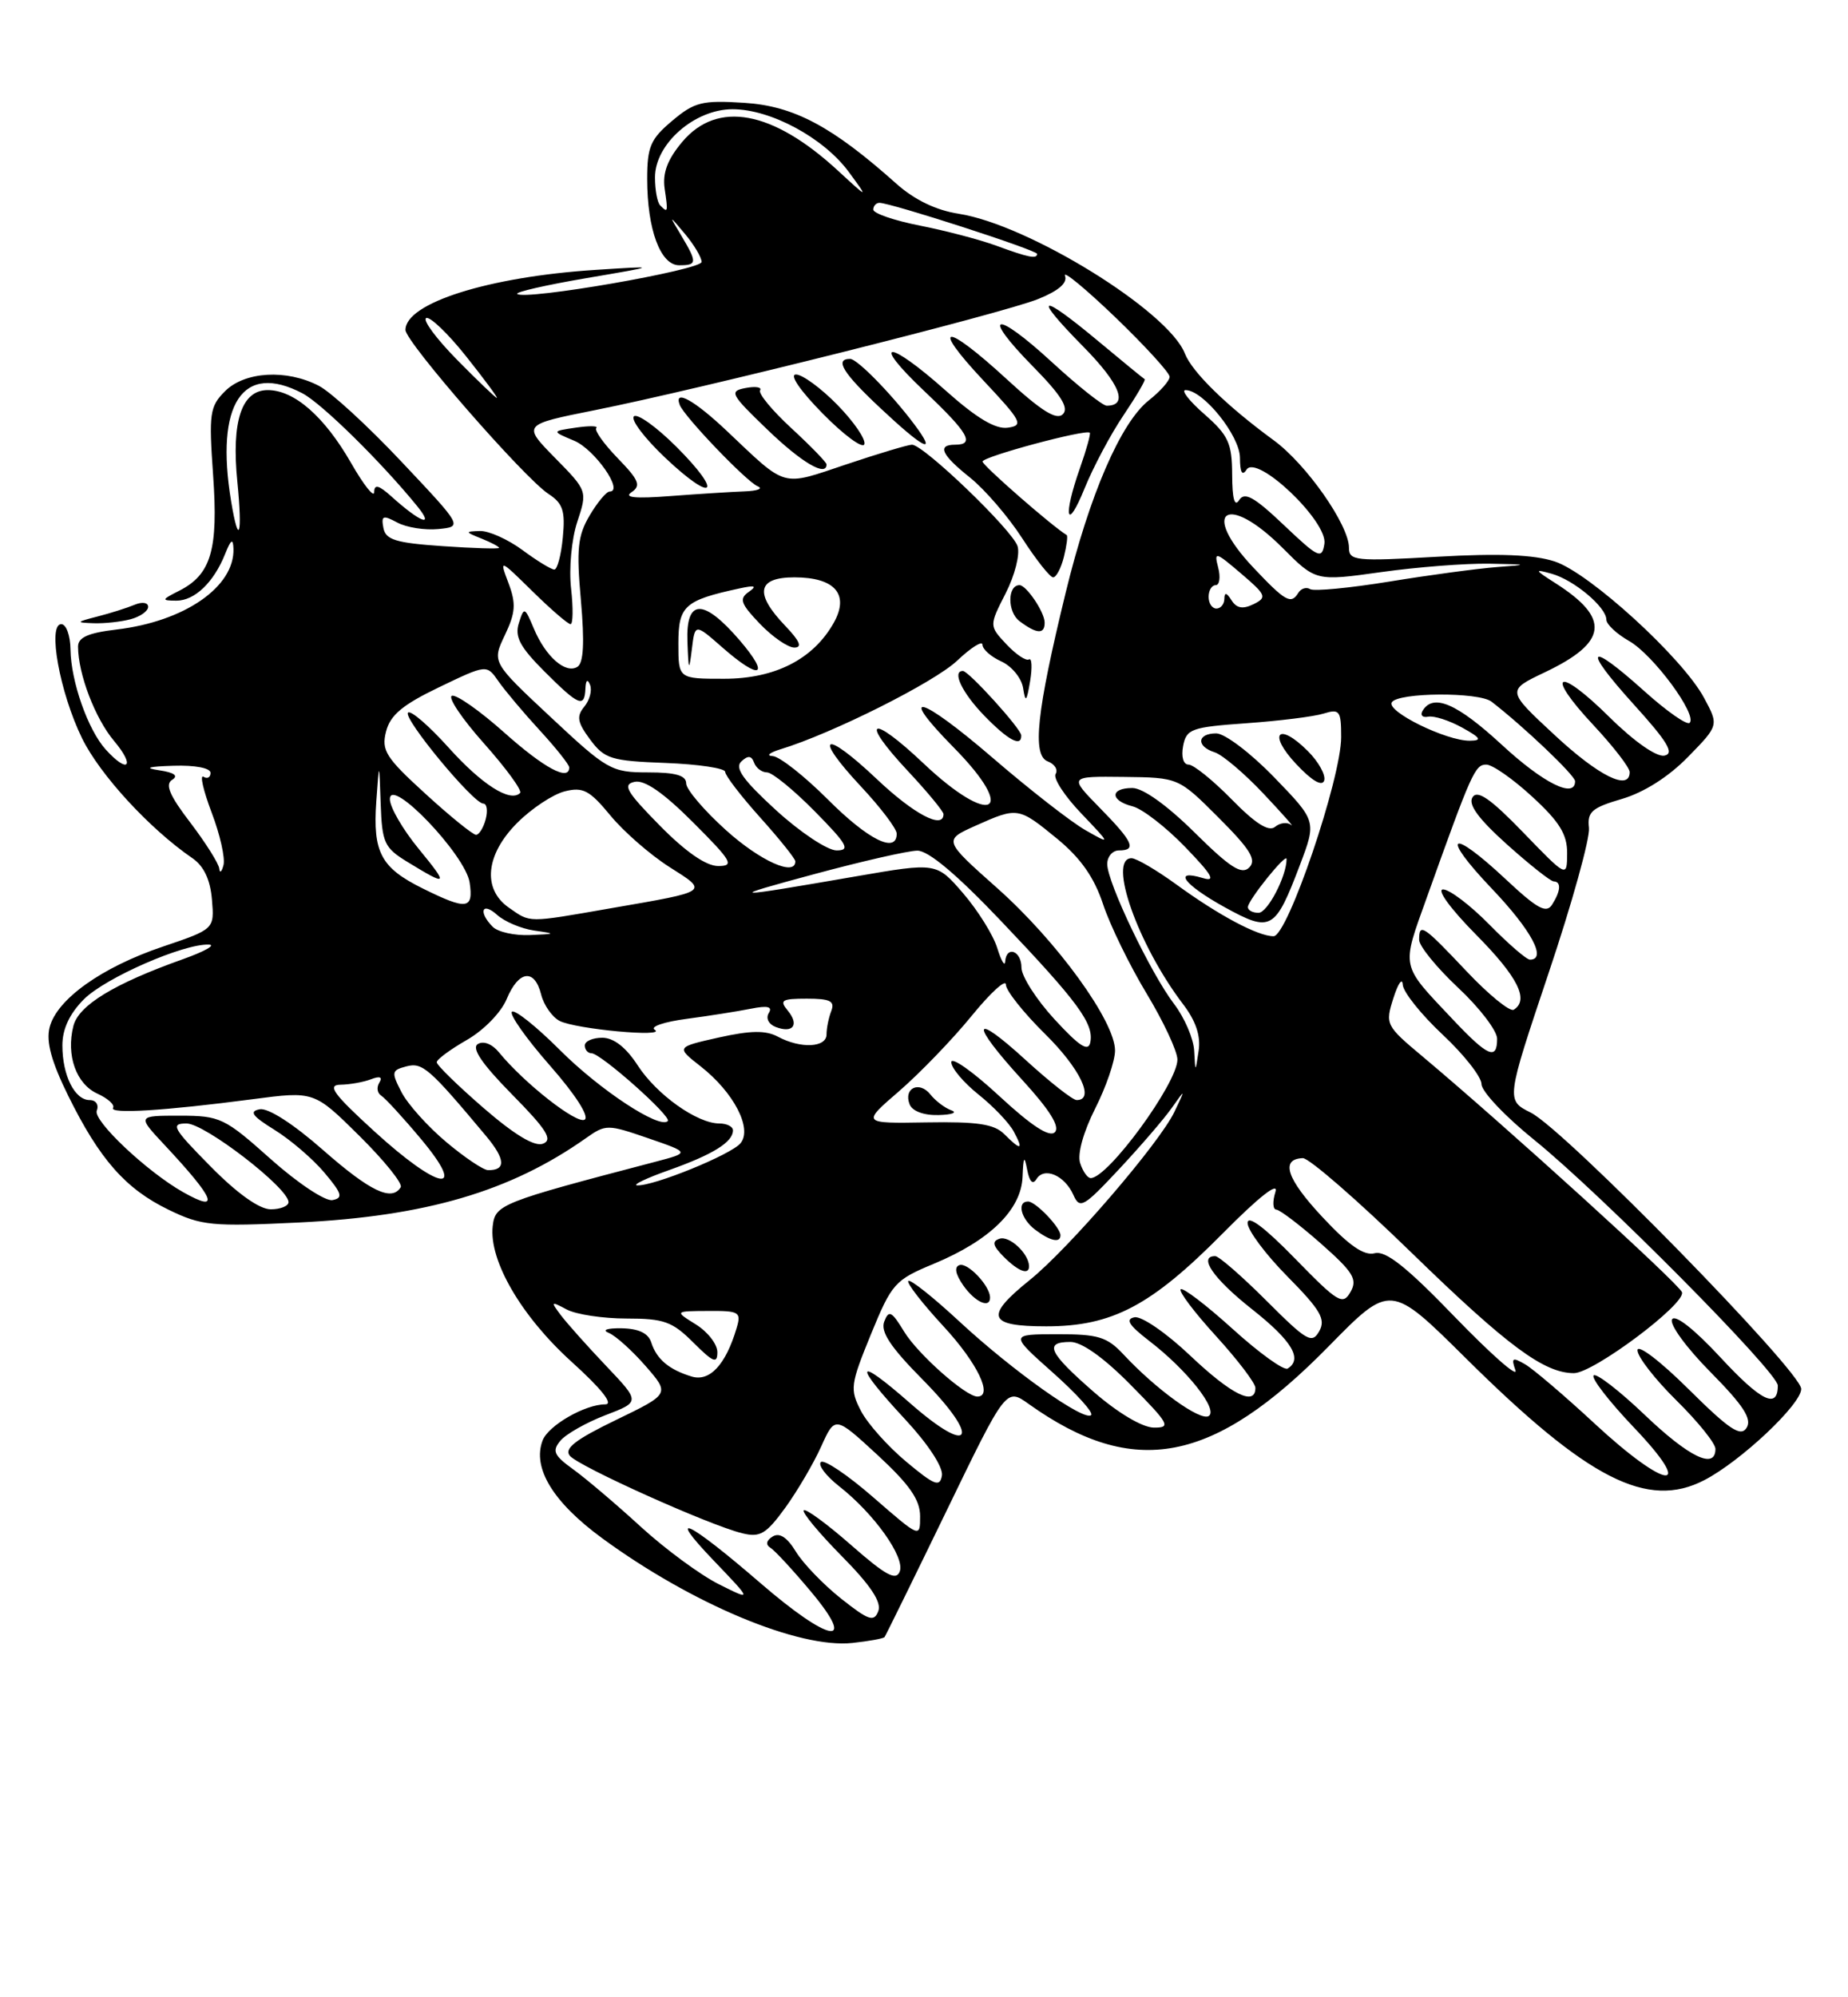 <?xml version="1.0" encoding="UTF-8" standalone="no"?>
<!DOCTYPE svg PUBLIC "-//W3C//DTD SVG 1.1//EN" "http://www.w3.org/Graphics/SVG/1.1/DTD/svg11.dtd" >
<svg xmlns="http://www.w3.org/2000/svg" xmlns:xlink="http://www.w3.org/1999/xlink" version="1.1" viewBox="0 0 237 256">
 <g >
 <path fill="currentColor"
d=" M 113.44 209.83 C 113.58 209.65 117.15 202.39 121.37 193.69 C 129.03 177.88 129.03 177.88 131.94 179.96 C 145.45 189.58 155.62 187.62 170.40 172.56 C 178.31 164.50 178.31 164.50 187.99 174.09 C 203.67 189.62 211.27 193.50 218.58 189.71 C 223.24 187.30 231.00 180.00 231.00 178.02 C 231.00 175.77 200.66 144.79 196.32 142.61 C 193.14 141.02 193.14 141.02 198.59 124.76 C 201.60 115.82 203.93 107.42 203.78 106.11 C 203.54 104.06 204.14 103.53 208.01 102.40 C 210.83 101.57 213.99 99.57 216.48 97.02 C 220.44 92.97 220.44 92.97 218.53 89.43 C 215.78 84.32 203.86 73.44 199.40 71.97 C 196.74 71.09 192.25 70.91 184.31 71.36 C 173.83 71.96 173.00 71.88 173.00 70.20 C 173.00 67.29 167.54 59.50 163.36 56.44 C 157.29 52.00 152.88 47.69 151.95 45.30 C 149.82 39.86 131.88 28.78 122.95 27.40 C 120.04 26.95 117.27 25.61 114.96 23.55 C 106.73 16.20 101.81 13.58 95.45 13.18 C 90.04 12.83 89.06 13.08 86.20 15.49 C 83.42 17.82 83.00 18.81 83.00 22.94 C 83.00 29.41 84.70 34.00 87.10 34.00 C 89.41 34.00 89.44 33.67 87.38 30.21 C 85.76 27.50 85.76 27.50 87.86 30.00 C 89.01 31.38 89.97 32.98 89.98 33.57 C 90.00 34.60 67.22 38.55 66.33 37.67 C 66.09 37.43 70.08 36.52 75.20 35.65 C 84.50 34.07 84.50 34.07 76.40 34.59 C 62.67 35.47 52.00 38.84 52.00 42.29 C 52.00 43.82 67.22 61.26 70.33 63.30 C 72.19 64.51 72.51 65.47 72.18 68.88 C 71.97 71.15 71.47 73.00 71.09 73.00 C 70.70 73.00 68.86 71.88 67.00 70.50 C 65.14 69.13 62.69 68.03 61.56 68.06 C 59.61 68.12 59.62 68.18 61.75 69.03 C 62.99 69.53 64.00 70.06 64.00 70.22 C 64.00 70.37 60.74 70.28 56.76 70.00 C 50.76 69.59 49.46 69.19 49.17 67.67 C 48.87 66.08 49.11 65.99 50.96 66.98 C 52.13 67.61 54.50 67.98 56.21 67.81 C 59.34 67.50 59.34 67.50 51.51 59.20 C 47.21 54.63 42.43 50.24 40.89 49.45 C 36.75 47.30 31.39 47.61 28.86 50.14 C 26.90 52.10 26.77 52.98 27.33 60.89 C 28.01 70.47 27.08 73.64 22.98 75.72 C 20.70 76.87 20.67 76.97 22.60 76.99 C 24.96 77.00 27.42 74.65 28.88 70.98 C 29.62 69.13 29.89 68.96 29.94 70.32 C 30.11 75.21 23.67 79.66 14.93 80.69 C 11.30 81.12 10.00 81.70 10.01 82.89 C 10.02 86.38 12.20 92.09 14.63 94.97 C 17.39 98.25 16.43 99.24 13.56 96.07 C 11.28 93.55 9.10 87.36 9.04 83.25 C 9.02 81.46 8.49 80.00 7.86 80.00 C 6.07 80.00 7.66 88.77 10.52 94.62 C 12.81 99.30 19.19 106.24 24.68 110.00 C 26.14 111.00 26.97 112.76 27.18 115.29 C 27.50 119.09 27.50 119.09 20.88 121.33 C 13.02 123.98 7.27 128.09 6.36 131.69 C 5.90 133.53 6.59 136.07 8.74 140.43 C 12.77 148.60 16.11 152.39 21.63 155.06 C 25.85 157.11 27.17 157.23 38.36 156.69 C 54.62 155.89 65.46 152.71 75.13 145.89 C 77.68 144.09 77.90 144.09 83.13 145.89 C 88.50 147.74 88.50 147.74 84.00 148.92 C 64.22 154.10 63.51 154.38 63.19 157.14 C 62.68 161.54 66.83 168.68 73.29 174.53 C 77.16 178.03 78.72 180.00 77.62 180.00 C 75.03 180.00 70.33 182.70 69.59 184.62 C 68.24 188.15 70.93 192.56 77.27 197.19 C 88.77 205.60 102.47 211.32 109.33 210.58 C 111.44 210.35 113.29 210.02 113.44 209.83 Z  M 16.75 79.37 C 17.99 79.04 19.00 78.32 19.00 77.78 C 19.00 77.22 18.23 77.11 17.25 77.52 C 16.29 77.92 14.15 78.60 12.50 79.02 C 9.74 79.73 9.70 79.80 12.00 79.88 C 13.38 79.93 15.51 79.70 16.75 79.37 Z  M 97.50 202.89 C 88.27 194.92 85.25 193.46 91.50 199.99 C 96.50 205.21 96.50 205.21 92.18 203.05 C 89.81 201.86 85.31 198.55 82.18 195.69 C 79.06 192.83 75.17 189.53 73.54 188.35 C 71.03 186.54 70.77 185.98 71.87 184.66 C 72.58 183.81 75.17 182.34 77.64 181.39 C 82.11 179.68 82.11 179.68 77.75 175.09 C 75.35 172.57 72.74 169.64 71.94 168.59 C 70.59 166.80 70.64 166.75 72.68 167.84 C 73.89 168.48 77.34 169.00 80.36 169.00 C 85.15 169.00 86.23 169.39 88.92 172.08 C 91.47 174.62 92.00 174.84 92.00 173.31 C 92.00 172.29 90.76 170.70 89.25 169.76 C 86.50 168.05 86.50 168.05 90.82 168.03 C 94.83 168.00 95.09 168.16 94.46 170.25 C 93.07 174.93 91.01 177.14 88.69 176.43 C 85.78 175.54 84.20 174.20 83.52 172.06 C 83.14 170.88 81.91 170.29 79.73 170.25 C 77.82 170.22 77.15 170.47 78.09 170.85 C 78.96 171.21 81.07 173.11 82.79 175.08 C 85.91 178.66 85.91 178.66 78.98 182.01 C 73.79 184.52 72.31 185.67 73.08 186.59 C 74.21 187.96 90.96 195.49 95.18 196.52 C 97.48 197.09 98.25 196.63 100.71 193.25 C 102.27 191.09 104.35 187.55 105.32 185.39 C 107.09 181.47 107.09 181.47 112.55 186.50 C 116.65 190.29 118.00 192.23 118.00 194.34 C 118.00 197.14 118.00 197.13 111.99 191.91 C 108.69 189.04 105.66 187.00 105.27 187.40 C 104.88 187.79 105.94 189.18 107.62 190.50 C 112.11 194.02 116.09 199.60 115.39 201.42 C 114.92 202.65 113.61 201.94 109.17 198.05 C 106.08 195.34 103.34 193.33 103.08 193.58 C 102.83 193.84 105.02 196.48 107.95 199.45 C 111.66 203.20 113.08 205.35 112.64 206.50 C 112.09 207.93 111.42 207.71 107.87 204.90 C 105.60 203.10 102.99 200.39 102.07 198.88 C 100.95 197.04 99.97 196.40 99.09 196.94 C 98.27 197.45 98.16 197.98 98.80 198.38 C 99.36 198.72 101.70 201.25 104.00 204.00 C 110.04 211.21 106.42 210.59 97.50 202.89 Z  M 116.22 187.35 C 113.87 185.39 111.25 182.46 110.41 180.83 C 108.98 178.07 109.06 177.47 111.69 171.03 C 114.37 164.50 114.75 164.06 119.74 161.99 C 126.94 159.00 130.96 155.07 131.14 150.85 C 131.24 148.23 131.37 148.02 131.73 149.91 C 132.02 151.46 132.45 151.90 132.92 151.13 C 133.91 149.52 136.53 150.64 137.65 153.14 C 138.48 155.01 138.94 154.75 143.54 149.83 C 146.28 146.90 149.31 143.38 150.28 142.00 C 152.05 139.50 152.05 139.50 150.62 142.50 C 148.70 146.52 137.05 160.06 132.03 164.09 C 126.24 168.75 126.70 170.00 134.18 170.00 C 142.62 170.00 147.61 167.38 156.79 158.11 C 161.43 153.42 164.01 151.39 163.57 152.77 C 163.18 154.00 163.23 155.02 163.68 155.04 C 164.13 155.06 166.70 157.01 169.39 159.38 C 173.56 163.06 174.12 163.97 173.20 165.59 C 172.21 167.34 171.60 166.97 166.06 161.29 C 162.18 157.31 160.00 155.68 160.00 156.76 C 160.00 157.68 162.30 160.77 165.11 163.61 C 169.36 167.91 170.05 169.10 169.19 170.62 C 168.26 172.28 167.60 171.90 162.43 166.73 C 159.28 163.58 156.31 161.00 155.85 161.00 C 153.61 161.00 155.63 163.91 160.56 167.80 C 165.69 171.85 167.10 174.20 165.14 175.41 C 164.67 175.71 161.50 173.43 158.10 170.35 C 154.70 167.27 151.69 164.98 151.42 165.25 C 151.14 165.52 153.19 168.23 155.96 171.26 C 158.73 174.30 161.00 177.28 161.00 177.89 C 161.00 180.28 157.94 178.77 152.64 173.75 C 149.57 170.84 146.38 168.65 145.49 168.84 C 144.29 169.08 144.78 169.86 147.35 171.84 C 152.21 175.56 156.29 180.70 155.01 181.50 C 153.92 182.17 148.24 178.07 144.08 173.60 C 141.98 171.35 140.84 171.00 135.58 171.01 C 129.50 171.02 129.50 171.02 135.00 175.91 C 138.03 178.60 140.25 181.05 139.94 181.37 C 139.09 182.25 129.92 175.75 123.07 169.41 C 119.70 166.28 116.74 163.93 116.49 164.18 C 116.24 164.43 118.28 167.06 121.02 170.02 C 125.35 174.70 127.42 179.00 125.34 179.00 C 123.85 179.00 117.70 173.55 115.96 170.69 C 114.35 168.05 113.99 167.86 113.40 169.39 C 112.90 170.69 114.20 172.66 118.33 176.83 C 125.87 184.46 124.63 186.79 116.73 179.86 C 109.66 173.66 109.34 174.67 116.07 181.91 C 119.03 185.09 120.97 188.06 120.80 189.12 C 120.54 190.65 119.86 190.39 116.22 187.35 Z  M 126.97 166.25 C 126.90 164.74 124.10 161.80 123.05 162.15 C 122.35 162.38 122.53 163.31 123.54 164.76 C 125.06 166.93 127.03 167.79 126.97 166.25 Z  M 131.97 162.25 C 131.90 160.62 129.43 158.35 128.19 158.77 C 127.19 159.10 127.31 159.65 128.69 161.05 C 130.60 162.98 132.02 163.50 131.97 162.25 Z  M 136.00 158.33 C 136.00 157.32 132.81 154.00 131.85 154.00 C 130.37 154.00 130.93 156.23 132.75 157.61 C 134.68 159.07 136.00 159.36 136.00 158.33 Z  M 204.50 182.46 C 200.65 178.89 196.64 175.48 195.60 174.87 C 193.96 173.92 193.79 174.03 194.35 175.63 C 194.70 176.66 191.22 173.59 186.60 168.82 C 180.40 162.39 177.71 160.26 176.30 160.63 C 174.94 160.99 173.02 159.66 169.63 156.03 C 165.00 151.09 164.16 148.56 167.08 148.44 C 167.86 148.41 174.12 153.85 181.00 160.54 C 193.32 172.52 198.02 176.00 201.85 176.00 C 204.35 176.00 216.21 167.13 215.71 165.63 C 215.36 164.56 193.03 144.29 182.46 135.43 C 177.71 131.46 177.63 131.29 178.70 127.93 C 179.30 126.04 179.84 125.27 179.90 126.21 C 179.95 127.15 182.25 130.02 185.00 132.60 C 187.75 135.17 190.00 138.03 190.00 138.96 C 190.00 139.89 193.03 143.09 196.73 146.08 C 205.24 152.94 228.00 175.88 228.00 177.59 C 228.00 180.66 225.85 179.60 220.66 174.00 C 217.32 170.39 214.84 168.44 214.44 169.10 C 214.06 169.71 216.26 172.73 219.35 175.85 C 223.58 180.13 224.71 181.86 224.00 183.00 C 223.24 184.21 221.82 183.27 216.53 178.03 C 212.90 174.43 210.00 172.23 210.00 173.07 C 210.00 173.90 212.25 176.79 215.00 179.50 C 217.75 182.21 220.00 185.00 220.00 185.71 C 220.00 188.41 216.63 186.79 210.92 181.34 C 207.66 178.23 204.71 175.96 204.38 176.29 C 204.04 176.63 206.36 179.62 209.53 182.95 C 217.61 191.42 213.76 191.04 204.50 182.46 Z  M 140.25 178.39 C 134.48 173.36 133.84 172.00 137.28 172.00 C 138.73 172.00 141.57 174.02 145.00 177.50 C 149.97 182.53 150.22 183.00 147.97 182.98 C 146.50 182.96 143.38 181.11 140.25 178.39 Z  M 27.00 149.50 C 22.15 144.59 21.82 144.00 23.93 144.00 C 26.27 144.00 37.00 152.27 37.00 154.08 C 37.00 154.58 35.97 155.00 34.72 155.00 C 33.27 155.00 30.43 152.98 27.00 149.50 Z  M 23.50 152.81 C 18.88 150.21 11.92 143.65 12.41 142.36 C 12.71 141.60 12.30 141.00 11.50 141.00 C 9.58 141.00 8.00 137.84 8.00 133.99 C 8.00 131.89 8.92 129.93 10.76 128.08 C 13.52 125.32 23.55 120.94 26.79 121.07 C 27.73 121.11 26.24 121.95 23.49 122.93 C 14.61 126.09 10.07 128.86 9.41 131.51 C 8.46 135.27 9.77 138.94 12.50 140.18 C 13.84 140.79 14.74 141.61 14.50 142.00 C 14.00 142.81 21.12 142.37 32.39 140.89 C 40.29 139.85 40.29 139.85 46.10 145.60 C 49.29 148.76 51.68 151.72 51.39 152.17 C 50.24 154.03 47.48 152.71 41.45 147.42 C 37.62 144.05 34.38 141.97 33.30 142.18 C 31.91 142.45 32.35 143.05 35.21 144.82 C 37.25 146.08 40.13 148.55 41.61 150.31 C 43.87 152.99 44.03 153.55 42.64 153.82 C 41.73 154.00 38.20 151.66 34.74 148.58 C 28.79 143.27 28.25 143.01 23.05 143.00 C 17.59 143.00 17.59 143.00 21.10 146.75 C 27.61 153.71 28.33 155.53 23.50 152.81 Z  M 85.88 149.95 C 91.46 147.96 94.00 146.38 94.00 144.88 C 94.00 144.39 93.21 144.00 92.25 144.00 C 89.39 143.99 84.22 140.31 81.78 136.55 C 80.29 134.25 78.72 133.02 77.25 133.01 C 76.01 133.01 75.00 133.45 75.00 134.00 C 75.00 134.55 75.39 135.00 75.86 135.00 C 77.04 135.00 86.20 143.14 85.64 143.69 C 84.59 144.75 76.93 139.71 71.82 134.60 C 68.77 131.55 65.99 129.34 65.65 129.68 C 65.31 130.03 67.50 133.13 70.53 136.58 C 73.80 140.30 75.61 143.12 74.98 143.51 C 73.98 144.13 67.21 138.82 64.00 134.89 C 63.12 133.81 62.00 133.37 61.28 133.82 C 60.44 134.34 61.80 136.35 65.66 140.27 C 70.12 144.79 70.93 146.09 69.64 146.59 C 68.56 147.00 66.01 145.47 62.01 142.01 C 58.70 139.14 56.00 136.51 56.01 136.15 C 56.01 135.79 57.75 134.51 59.86 133.30 C 62.03 132.06 64.27 129.77 64.98 128.05 C 66.51 124.37 68.56 124.10 69.40 127.47 C 69.74 128.83 70.81 130.35 71.76 130.85 C 73.80 131.91 85.62 133.00 83.96 131.98 C 83.34 131.59 85.18 130.97 88.06 130.59 C 90.93 130.21 94.64 129.62 96.30 129.29 C 98.45 128.86 99.11 129.02 98.59 129.85 C 98.19 130.51 98.57 131.28 99.48 131.63 C 101.71 132.49 102.54 131.35 101.02 129.52 C 99.93 128.20 100.26 128.00 103.48 128.00 C 106.47 128.00 107.09 128.31 106.61 129.58 C 106.27 130.45 106.00 131.80 106.00 132.58 C 106.00 134.28 102.69 134.44 99.77 132.88 C 98.21 132.04 96.28 132.07 92.18 132.98 C 86.70 134.21 86.70 134.21 89.87 136.69 C 94.11 140.02 96.52 144.66 94.97 146.53 C 93.76 148.00 83.79 152.05 81.71 151.93 C 81.05 151.89 82.92 150.99 85.88 149.95 Z  M 48.00 145.00 C 42.74 140.20 41.92 139.06 43.67 139.03 C 44.86 139.01 46.62 138.70 47.58 138.33 C 48.72 137.89 49.09 138.04 48.65 138.76 C 48.27 139.37 48.38 140.12 48.89 140.43 C 49.40 140.75 51.70 143.25 54.00 146.00 C 60.05 153.23 56.33 152.60 48.00 145.00 Z  M 138.52 149.06 C 138.15 147.91 138.94 145.09 140.45 142.09 C 141.85 139.33 143.00 135.98 143.00 134.65 C 143.00 130.90 135.57 120.66 127.91 113.85 C 120.98 107.69 120.98 107.69 125.10 105.84 C 130.52 103.42 130.60 103.43 135.57 107.50 C 138.58 109.97 140.32 112.44 141.46 115.88 C 142.35 118.57 144.86 123.72 147.04 127.33 C 149.22 130.94 151.00 134.75 151.00 135.81 C 151.00 138.84 142.10 151.00 139.88 151.00 C 139.47 151.00 138.86 150.13 138.52 149.06 Z  M 57.22 146.37 C 54.87 144.40 52.29 141.53 51.50 140.00 C 50.16 137.41 50.21 137.18 52.12 136.68 C 54.18 136.14 55.06 136.91 62.34 145.61 C 64.83 148.59 64.91 150.02 62.58 149.98 C 61.99 149.97 59.57 148.35 57.22 146.37 Z  M 128.79 145.36 C 127.50 144.07 125.34 143.75 118.82 143.86 C 110.50 144.00 110.50 144.00 115.35 139.82 C 118.01 137.51 122.17 133.20 124.60 130.22 C 127.02 127.25 129.00 125.44 129.00 126.20 C 129.00 126.95 131.25 129.79 134.00 132.50 C 138.52 136.95 140.46 141.00 138.08 141.00 C 137.57 141.00 134.65 138.70 131.58 135.90 C 124.58 129.50 124.33 131.01 131.15 138.47 C 134.64 142.29 135.97 144.43 135.28 145.12 C 134.59 145.81 132.29 144.31 128.13 140.46 C 124.76 137.34 122.00 135.40 122.00 136.14 C 122.00 136.89 123.57 138.75 125.48 140.28 C 127.39 141.80 129.43 143.94 130.01 145.03 C 131.30 147.43 130.95 147.52 128.79 145.36 Z  M 122.00 142.31 C 121.17 142.01 119.97 141.10 119.32 140.28 C 117.90 138.50 115.85 139.46 116.65 141.53 C 116.99 142.42 118.46 142.97 120.36 142.92 C 122.09 142.88 122.83 142.60 122.00 142.31 Z  M 153.15 134.68 C 153.07 133.13 151.91 130.43 150.57 128.68 C 147.56 124.72 142.00 113.10 142.00 110.75 C 142.00 109.79 142.68 109.00 143.50 109.00 C 145.82 109.00 145.33 107.91 141.04 103.54 C 137.08 99.50 137.08 99.50 144.11 99.58 C 151.14 99.66 151.14 99.66 156.29 104.81 C 160.36 108.88 161.18 110.22 160.21 111.19 C 159.24 112.16 157.77 111.22 153.21 106.71 C 149.67 103.21 146.58 101.00 145.22 101.00 C 142.33 101.00 142.35 102.62 145.25 103.35 C 146.49 103.66 149.53 106.01 152.00 108.57 C 155.48 112.17 155.99 113.07 154.25 112.54 C 150.31 111.36 151.85 113.40 157.06 116.28 C 163.01 119.55 163.52 119.26 166.71 110.87 C 168.84 105.24 168.84 105.24 163.40 99.62 C 160.40 96.52 157.07 94.00 155.98 94.00 C 153.51 94.00 153.38 95.67 155.79 96.43 C 156.78 96.75 159.59 99.13 162.04 101.73 C 164.49 104.33 166.09 106.14 165.59 105.74 C 165.09 105.34 164.16 105.45 163.52 105.98 C 162.72 106.65 161.01 105.57 157.97 102.47 C 155.56 100.01 153.06 98.00 152.43 98.00 C 151.76 98.00 151.47 97.01 151.73 95.62 C 152.15 93.43 152.77 93.20 159.84 92.70 C 164.05 92.40 168.51 91.85 169.75 91.46 C 171.80 90.83 172.00 91.09 172.00 94.48 C 172.00 99.77 165.13 120.00 163.33 120.00 C 161.33 120.00 156.31 117.33 150.87 113.37 C 148.32 111.52 145.73 110.00 145.12 110.00 C 142.01 110.00 145.93 121.10 151.71 128.69 C 153.37 130.86 154.01 132.78 153.72 134.69 C 153.30 137.50 153.30 137.50 153.15 134.68 Z  M 167.73 96.27 C 163.94 92.48 162.54 93.99 166.21 97.91 C 168.22 100.06 169.55 100.85 169.82 100.05 C 170.05 99.35 169.11 97.65 167.73 96.27 Z  M 135.25 130.66 C 132.91 128.12 131.00 125.13 131.00 124.02 C 131.00 121.86 129.06 121.15 128.91 123.25 C 128.86 123.94 128.40 123.15 127.89 121.50 C 127.38 119.85 125.42 116.71 123.54 114.52 C 120.11 110.54 120.11 110.54 109.81 112.32 C 93.33 115.17 92.89 115.15 104.50 112.02 C 110.55 110.39 116.46 109.04 117.64 109.03 C 119.05 109.01 122.72 112.09 128.42 118.09 C 138.26 128.43 140.30 131.20 139.83 133.59 C 139.58 134.86 138.47 134.15 135.25 130.66 Z  M 186.40 130.75 C 179.53 123.47 179.69 124.25 183.03 114.91 C 188.73 98.98 189.17 98.00 190.61 98.00 C 191.40 98.00 194.06 99.86 196.52 102.13 C 200.01 105.34 201.00 106.95 200.98 109.38 C 200.96 112.50 200.96 112.50 195.33 106.68 C 191.16 102.37 189.48 101.21 188.85 102.18 C 188.25 103.10 189.59 104.93 193.25 108.22 C 196.14 110.81 198.84 112.95 199.25 112.97 C 200.25 113.01 200.17 114.18 199.05 115.95 C 198.31 117.12 197.15 116.48 193.11 112.70 C 185.93 105.98 184.63 106.88 191.35 113.93 C 196.40 119.23 198.42 123.00 196.21 123.00 C 195.77 123.00 193.43 120.97 191.00 118.50 C 188.57 116.03 185.90 114.00 185.07 114.00 C 184.21 114.00 186.02 116.48 189.28 119.78 C 194.66 125.21 196.15 128.17 194.13 129.42 C 193.65 129.72 190.92 127.50 188.07 124.48 C 182.47 118.56 182.00 118.25 182.00 120.46 C 182.00 121.26 184.25 124.02 187.00 126.60 C 189.75 129.17 192.00 132.11 192.00 133.14 C 192.00 135.93 190.82 135.43 186.40 130.75 Z  M 63.20 118.80 C 61.31 116.91 61.80 115.51 63.75 117.26 C 64.71 118.13 66.85 119.03 68.50 119.27 C 71.36 119.68 71.33 119.71 67.95 119.85 C 66.00 119.93 63.86 119.46 63.20 118.80 Z  M 65.25 116.33 C 61.83 113.94 62.28 109.52 66.34 105.46 C 68.18 103.62 70.92 101.81 72.42 101.43 C 74.77 100.84 75.61 101.29 78.27 104.51 C 79.98 106.59 83.39 109.56 85.84 111.12 C 90.91 114.33 91.09 114.21 78.36 116.41 C 67.51 118.30 68.08 118.30 65.25 116.33 Z  M 160.04 116.25 C 160.08 115.34 164.99 109.25 165.00 110.10 C 165.01 112.29 162.56 117.00 161.40 117.00 C 160.63 117.00 160.02 116.66 160.04 116.25 Z  M 54.22 113.88 C 48.85 111.22 47.80 109.26 48.26 102.72 C 48.63 97.50 48.63 97.50 48.82 103.00 C 49.00 108.04 49.28 108.66 52.26 110.48 C 57.46 113.65 57.57 113.53 53.69 108.79 C 51.66 106.32 50.00 103.46 50.00 102.43 C 50.00 99.44 59.71 109.58 60.23 113.12 C 60.74 116.57 59.88 116.68 54.22 113.88 Z  M 28.12 111.33 C 28.05 110.68 26.38 108.03 24.41 105.44 C 21.74 101.96 21.14 100.53 22.08 99.95 C 22.92 99.43 22.35 99.02 20.42 98.73 C 18.41 98.43 18.97 98.25 22.25 98.15 C 25.02 98.06 27.00 98.44 27.00 99.06 C 27.00 99.64 26.59 99.87 26.10 99.56 C 25.60 99.25 26.07 101.31 27.14 104.14 C 28.22 106.96 28.90 110.00 28.66 110.89 C 28.43 111.77 28.18 111.97 28.12 111.33 Z  M 84.61 105.81 C 80.32 101.45 79.80 100.55 81.39 100.21 C 82.67 99.93 85.09 101.61 88.88 105.40 C 93.88 110.40 94.22 111.00 92.10 111.00 C 90.55 111.00 87.93 109.18 84.61 105.81 Z  M 93.11 106.41 C 90.30 103.88 88.00 101.18 88.00 100.41 C 88.00 99.39 86.65 99.00 83.10 99.00 C 78.41 99.00 77.88 98.70 70.65 91.94 C 63.09 84.88 63.09 84.88 64.75 81.40 C 66.12 78.52 66.20 77.38 65.22 74.76 C 64.03 71.61 64.03 71.61 68.30 75.80 C 70.65 78.11 72.84 80.00 73.17 80.00 C 73.49 80.00 73.52 77.94 73.24 75.43 C 72.95 72.88 73.30 69.11 74.03 66.90 C 75.34 62.93 75.34 62.92 71.17 58.68 C 67.00 54.43 67.00 54.43 76.25 52.58 C 89.92 49.85 128.49 40.19 133.11 38.34 C 135.75 37.28 136.93 36.27 136.58 35.35 C 136.29 34.59 139.19 36.98 143.03 40.66 C 146.86 44.35 150.00 47.78 150.00 48.29 C 150.00 48.80 148.81 50.15 147.35 51.30 C 143.74 54.14 139.72 63.42 136.66 76.00 C 132.93 91.31 132.35 96.81 134.37 97.59 C 135.26 97.93 135.71 98.65 135.38 99.20 C 135.04 99.74 136.51 102.00 138.64 104.23 C 142.50 108.28 142.50 108.28 139.18 106.39 C 137.36 105.35 132.03 101.20 127.35 97.17 C 118.00 89.12 114.89 88.28 122.31 95.81 C 130.64 104.26 127.15 106.09 118.43 97.84 C 111.65 91.43 110.17 92.12 116.40 98.79 C 118.93 101.49 121.00 104.00 121.00 104.35 C 121.00 106.36 117.20 104.36 112.43 99.84 C 105.65 93.43 104.17 94.12 110.40 100.79 C 112.93 103.49 115.00 106.22 115.00 106.85 C 115.00 109.46 111.36 107.66 106.20 102.50 C 103.17 99.47 99.98 96.96 99.10 96.91 C 98.22 96.87 98.66 96.48 100.08 96.04 C 106.66 94.05 119.82 87.46 122.75 84.68 C 124.54 82.99 126.00 82.07 126.00 82.64 C 126.00 83.21 127.09 84.18 128.42 84.78 C 129.76 85.39 131.01 86.92 131.21 88.19 C 131.51 90.12 131.66 89.97 132.11 87.30 C 132.40 85.54 132.33 84.29 131.96 84.52 C 131.59 84.75 130.29 83.88 129.07 82.58 C 126.85 80.21 126.85 80.21 128.97 76.05 C 130.15 73.74 130.83 71.05 130.50 70.01 C 129.85 67.95 118.45 57.00 116.96 57.00 C 116.46 57.00 112.65 58.14 108.51 59.53 C 100.10 62.35 101.00 62.60 93.23 55.25 C 89.04 51.29 86.39 49.82 87.17 51.89 C 87.72 53.37 95.74 61.74 97.17 62.33 C 97.90 62.63 97.15 62.92 95.50 62.98 C 93.85 63.04 89.58 63.31 86.00 63.58 C 81.48 63.93 79.95 63.78 80.99 63.09 C 82.24 62.25 81.95 61.54 79.22 58.73 C 77.43 56.88 76.19 55.14 76.47 54.86 C 76.76 54.58 75.58 54.56 73.86 54.81 C 70.73 55.27 70.73 55.27 73.64 56.49 C 76.26 57.59 80.05 63.00 78.19 63.00 C 77.77 63.00 76.62 64.38 75.62 66.07 C 74.09 68.66 73.91 70.37 74.50 76.95 C 74.98 82.39 74.84 84.98 74.05 85.47 C 72.53 86.41 69.98 84.17 68.47 80.58 C 67.29 77.78 67.21 77.75 66.54 79.87 C 65.99 81.61 66.68 82.92 69.80 86.04 C 74.23 90.47 74.97 90.78 75.08 88.25 C 75.13 87.15 75.35 86.98 75.67 87.78 C 75.96 88.49 75.62 89.75 74.93 90.58 C 73.91 91.82 74.04 92.58 75.69 94.80 C 77.53 97.27 78.37 97.53 85.35 97.79 C 89.56 97.95 93.00 98.47 93.00 98.93 C 93.00 99.40 95.03 102.04 97.50 104.79 C 99.97 107.54 102.00 110.07 102.00 110.40 C 102.00 112.38 97.50 110.36 93.11 106.41 Z  M 130.97 94.25 C 130.94 93.40 124.23 86.00 123.49 86.00 C 122.05 86.00 123.39 88.80 126.20 91.70 C 129.28 94.88 131.03 95.82 130.97 94.25 Z  M 133.97 79.75 C 133.93 78.41 131.62 75.00 130.75 75.00 C 129.19 75.00 129.18 78.41 130.73 79.60 C 132.97 81.29 134.01 81.34 133.97 79.75 Z  M 136.44 71.38 C 136.80 69.94 136.96 68.68 136.80 68.58 C 134.95 67.47 126.00 59.65 126.01 59.16 C 126.01 58.53 139.21 54.99 139.76 55.46 C 139.90 55.59 139.34 57.61 138.51 59.97 C 136.29 66.26 136.77 68.33 139.11 62.56 C 140.22 59.84 142.46 55.62 144.11 53.19 C 145.75 50.75 146.96 48.69 146.80 48.60 C 146.63 48.51 143.95 46.31 140.84 43.72 C 133.27 37.41 132.33 37.74 138.90 44.40 C 143.65 49.21 144.76 52.00 141.93 52.00 C 141.41 52.00 138.25 49.49 134.91 46.42 C 127.53 39.63 125.69 40.09 132.52 47.02 C 136.09 50.65 137.11 52.29 136.31 53.09 C 135.50 53.90 133.56 52.69 129.11 48.60 C 121.16 41.29 119.20 41.39 126.10 48.75 C 131.05 54.02 131.31 54.53 129.24 54.82 C 127.67 55.04 125.25 53.60 121.29 50.07 C 113.84 43.43 111.52 43.49 118.56 50.15 C 124.19 55.47 125.07 57.00 122.50 57.00 C 120.14 57.00 120.72 58.28 124.41 61.22 C 126.28 62.72 129.29 66.20 131.08 68.97 C 132.87 71.74 134.66 74.00 135.06 74.00 C 135.46 74.00 136.08 72.82 136.44 71.38 Z  M 86.74 57.26 C 84.17 54.70 81.72 52.95 81.29 53.37 C 80.87 53.80 82.68 56.19 85.32 58.68 C 91.57 64.59 92.82 63.34 86.74 57.26 Z  M 106.00 59.52 C 106.00 59.26 103.98 57.18 101.51 54.90 C 99.04 52.63 97.23 50.44 97.48 50.03 C 97.73 49.62 96.90 49.49 95.63 49.73 C 93.48 50.14 93.67 50.50 98.41 55.06 C 102.80 59.29 106.00 61.17 106.00 59.52 Z  M 107.41 51.91 C 105.31 49.76 102.91 48.00 102.08 48.00 C 101.20 48.00 102.61 50.07 105.53 53.03 C 108.25 55.79 110.65 57.55 110.85 56.94 C 111.06 56.32 109.51 54.06 107.41 51.91 Z  M 117.81 55.15 C 115.04 51.24 110.01 46.00 109.03 46.00 C 106.98 46.00 108.10 47.82 112.96 52.36 C 118.13 57.21 120.03 58.30 117.81 55.15 Z  M 99.53 103.85 C 95.30 99.98 94.19 98.43 95.07 97.60 C 95.93 96.80 96.37 96.84 96.71 97.75 C 96.96 98.44 97.71 99.00 98.37 99.00 C 99.03 99.00 101.79 101.25 104.50 104.00 C 108.67 108.23 109.10 109.00 107.29 109.00 C 106.12 109.00 102.63 106.68 99.53 103.85 Z  M 54.57 101.75 C 49.47 97.10 48.89 96.19 49.51 93.76 C 50.05 91.65 51.63 90.33 56.32 88.08 C 62.42 85.15 62.42 85.15 63.93 87.33 C 64.76 88.52 67.14 91.35 69.22 93.61 C 71.30 95.87 73.00 98.01 73.00 98.36 C 73.00 100.18 69.80 98.46 64.70 93.92 C 61.56 91.12 58.53 88.99 57.96 89.18 C 57.40 89.37 59.25 92.13 62.09 95.31 C 64.92 98.49 67.00 101.34 66.70 101.64 C 65.44 102.89 61.81 100.58 57.52 95.81 C 55.00 93.01 52.67 91.00 52.33 91.34 C 51.63 92.03 60.71 103.00 61.98 103.00 C 62.44 103.00 62.58 103.90 62.29 105.00 C 62.00 106.10 61.44 107.00 61.05 107.00 C 60.65 107.00 57.73 104.64 54.57 101.75 Z  M 192.59 95.45 C 186.86 90.17 183.83 88.86 182.46 91.07 C 182.10 91.65 182.41 92.01 183.15 91.86 C 183.89 91.71 185.85 92.34 187.50 93.25 C 189.92 94.59 190.11 94.92 188.50 94.94 C 185.48 94.97 177.77 91.18 178.49 90.02 C 179.28 88.74 189.66 88.67 191.29 89.94 C 195.48 93.18 202.00 99.39 202.00 100.13 C 202.00 102.41 197.94 100.40 192.59 95.45 Z  M 199.36 94.20 C 193.22 88.50 193.22 88.50 198.12 86.17 C 206.19 82.33 206.56 79.27 199.50 74.76 C 196.77 73.02 196.73 72.91 199.00 73.54 C 201.84 74.33 206.00 77.81 206.01 79.42 C 206.01 80.02 207.33 81.25 208.93 82.16 C 212.02 83.92 217.71 91.62 216.69 92.65 C 216.35 92.98 213.76 91.17 210.93 88.63 C 203.60 82.04 202.84 82.90 209.49 90.25 C 213.88 95.09 214.77 96.58 213.46 96.85 C 212.45 97.05 209.59 95.06 206.40 91.91 C 199.73 85.31 198.02 86.18 204.35 92.94 C 206.91 95.68 209.00 98.38 209.00 98.96 C 209.00 101.44 205.06 99.50 199.36 94.20 Z  M 87.00 82.48 C 87.00 77.66 87.78 76.95 94.79 75.43 C 96.84 74.98 97.14 75.09 96.02 75.87 C 94.76 76.75 94.99 77.38 97.45 79.95 C 99.06 81.63 101.05 83.00 101.87 83.00 C 102.93 83.00 102.57 82.16 100.69 80.20 C 96.72 76.05 97.11 74.00 101.88 74.00 C 107.08 74.00 108.97 76.18 106.93 79.82 C 104.30 84.50 99.39 87.00 92.85 87.00 C 87.00 87.00 87.00 87.00 87.00 82.48 Z  M 92.60 82.95 C 97.50 87.26 98.86 86.74 94.87 82.08 C 90.20 76.66 87.95 76.71 88.16 82.25 C 88.30 86.01 88.37 86.12 88.73 83.20 C 89.13 79.91 89.13 79.91 92.60 82.95 Z  M 155.00 76.50 C 155.00 75.67 155.41 75.00 155.91 75.00 C 156.40 75.00 156.55 73.99 156.23 72.75 C 155.68 70.65 155.87 70.70 159.15 73.50 C 162.40 76.27 162.52 76.57 160.76 77.44 C 159.39 78.11 158.59 77.97 157.94 76.94 C 157.31 75.94 157.03 75.88 157.02 76.75 C 157.01 77.44 156.55 78.00 156.00 78.00 C 155.45 78.00 155.00 77.33 155.00 76.50 Z  M 160.75 72.76 C 153.84 65.45 157.36 63.09 164.51 70.25 C 168.75 74.50 168.75 74.50 177.12 73.33 C 181.73 72.68 187.97 72.20 191.00 72.25 C 196.03 72.34 196.12 72.38 192.00 72.68 C 189.53 72.87 183.32 73.70 178.20 74.54 C 173.09 75.37 168.51 75.81 168.02 75.51 C 167.54 75.21 166.86 75.42 166.51 75.98 C 165.57 77.51 164.85 77.10 160.75 72.76 Z  M 164.65 67.30 C 160.85 63.69 159.61 63.00 158.92 64.10 C 158.33 65.03 158.03 63.94 158.02 60.85 C 158.00 56.80 157.55 55.81 154.47 53.10 C 152.52 51.40 151.43 50.00 152.04 50.00 C 154.31 50.00 159.00 55.83 159.02 58.67 C 159.03 60.55 159.31 61.06 159.86 60.20 C 161.16 58.14 170.31 66.84 169.85 69.70 C 169.53 71.72 169.11 71.53 164.65 67.30 Z  M 29.64 64.25 C 27.57 51.74 31.12 46.38 38.80 50.42 C 41.30 51.74 48.95 59.27 53.54 64.92 C 55.76 67.67 53.90 66.96 50.25 63.68 C 48.58 62.17 48.00 62.02 47.99 63.08 C 47.99 63.86 46.65 62.18 45.03 59.35 C 41.61 53.39 37.74 50.00 34.34 50.00 C 30.99 50.00 29.66 53.98 30.44 61.75 C 31.12 68.62 30.62 70.18 29.64 64.25 Z  M 58.62 46.12 C 55.97 43.43 54.19 41.03 54.65 40.77 C 55.12 40.52 57.42 42.71 59.76 45.65 C 62.10 48.59 63.88 51.00 63.72 51.00 C 63.56 51.00 61.26 48.80 58.62 46.12 Z  M 127.74 31.48 C 125.67 30.72 121.28 29.57 117.99 28.92 C 114.69 28.27 112.00 27.35 112.00 26.87 C 112.00 26.39 112.36 26.00 112.79 26.00 C 114.25 26.00 133.00 32.06 133.00 32.54 C 133.00 33.23 131.90 33.01 127.74 31.48 Z  M 84.67 26.33 C 84.30 25.97 84.00 24.35 84.00 22.73 C 84.00 18.45 89.07 14.00 93.95 14.00 C 98.83 14.00 105.62 17.66 108.84 22.02 C 111.40 25.50 111.40 25.50 107.45 21.86 C 99.08 14.15 92.00 12.84 87.50 18.18 C 85.60 20.44 84.95 22.17 85.24 24.18 C 85.69 27.23 85.66 27.33 84.67 26.33 Z "/>
</g>
</svg>
